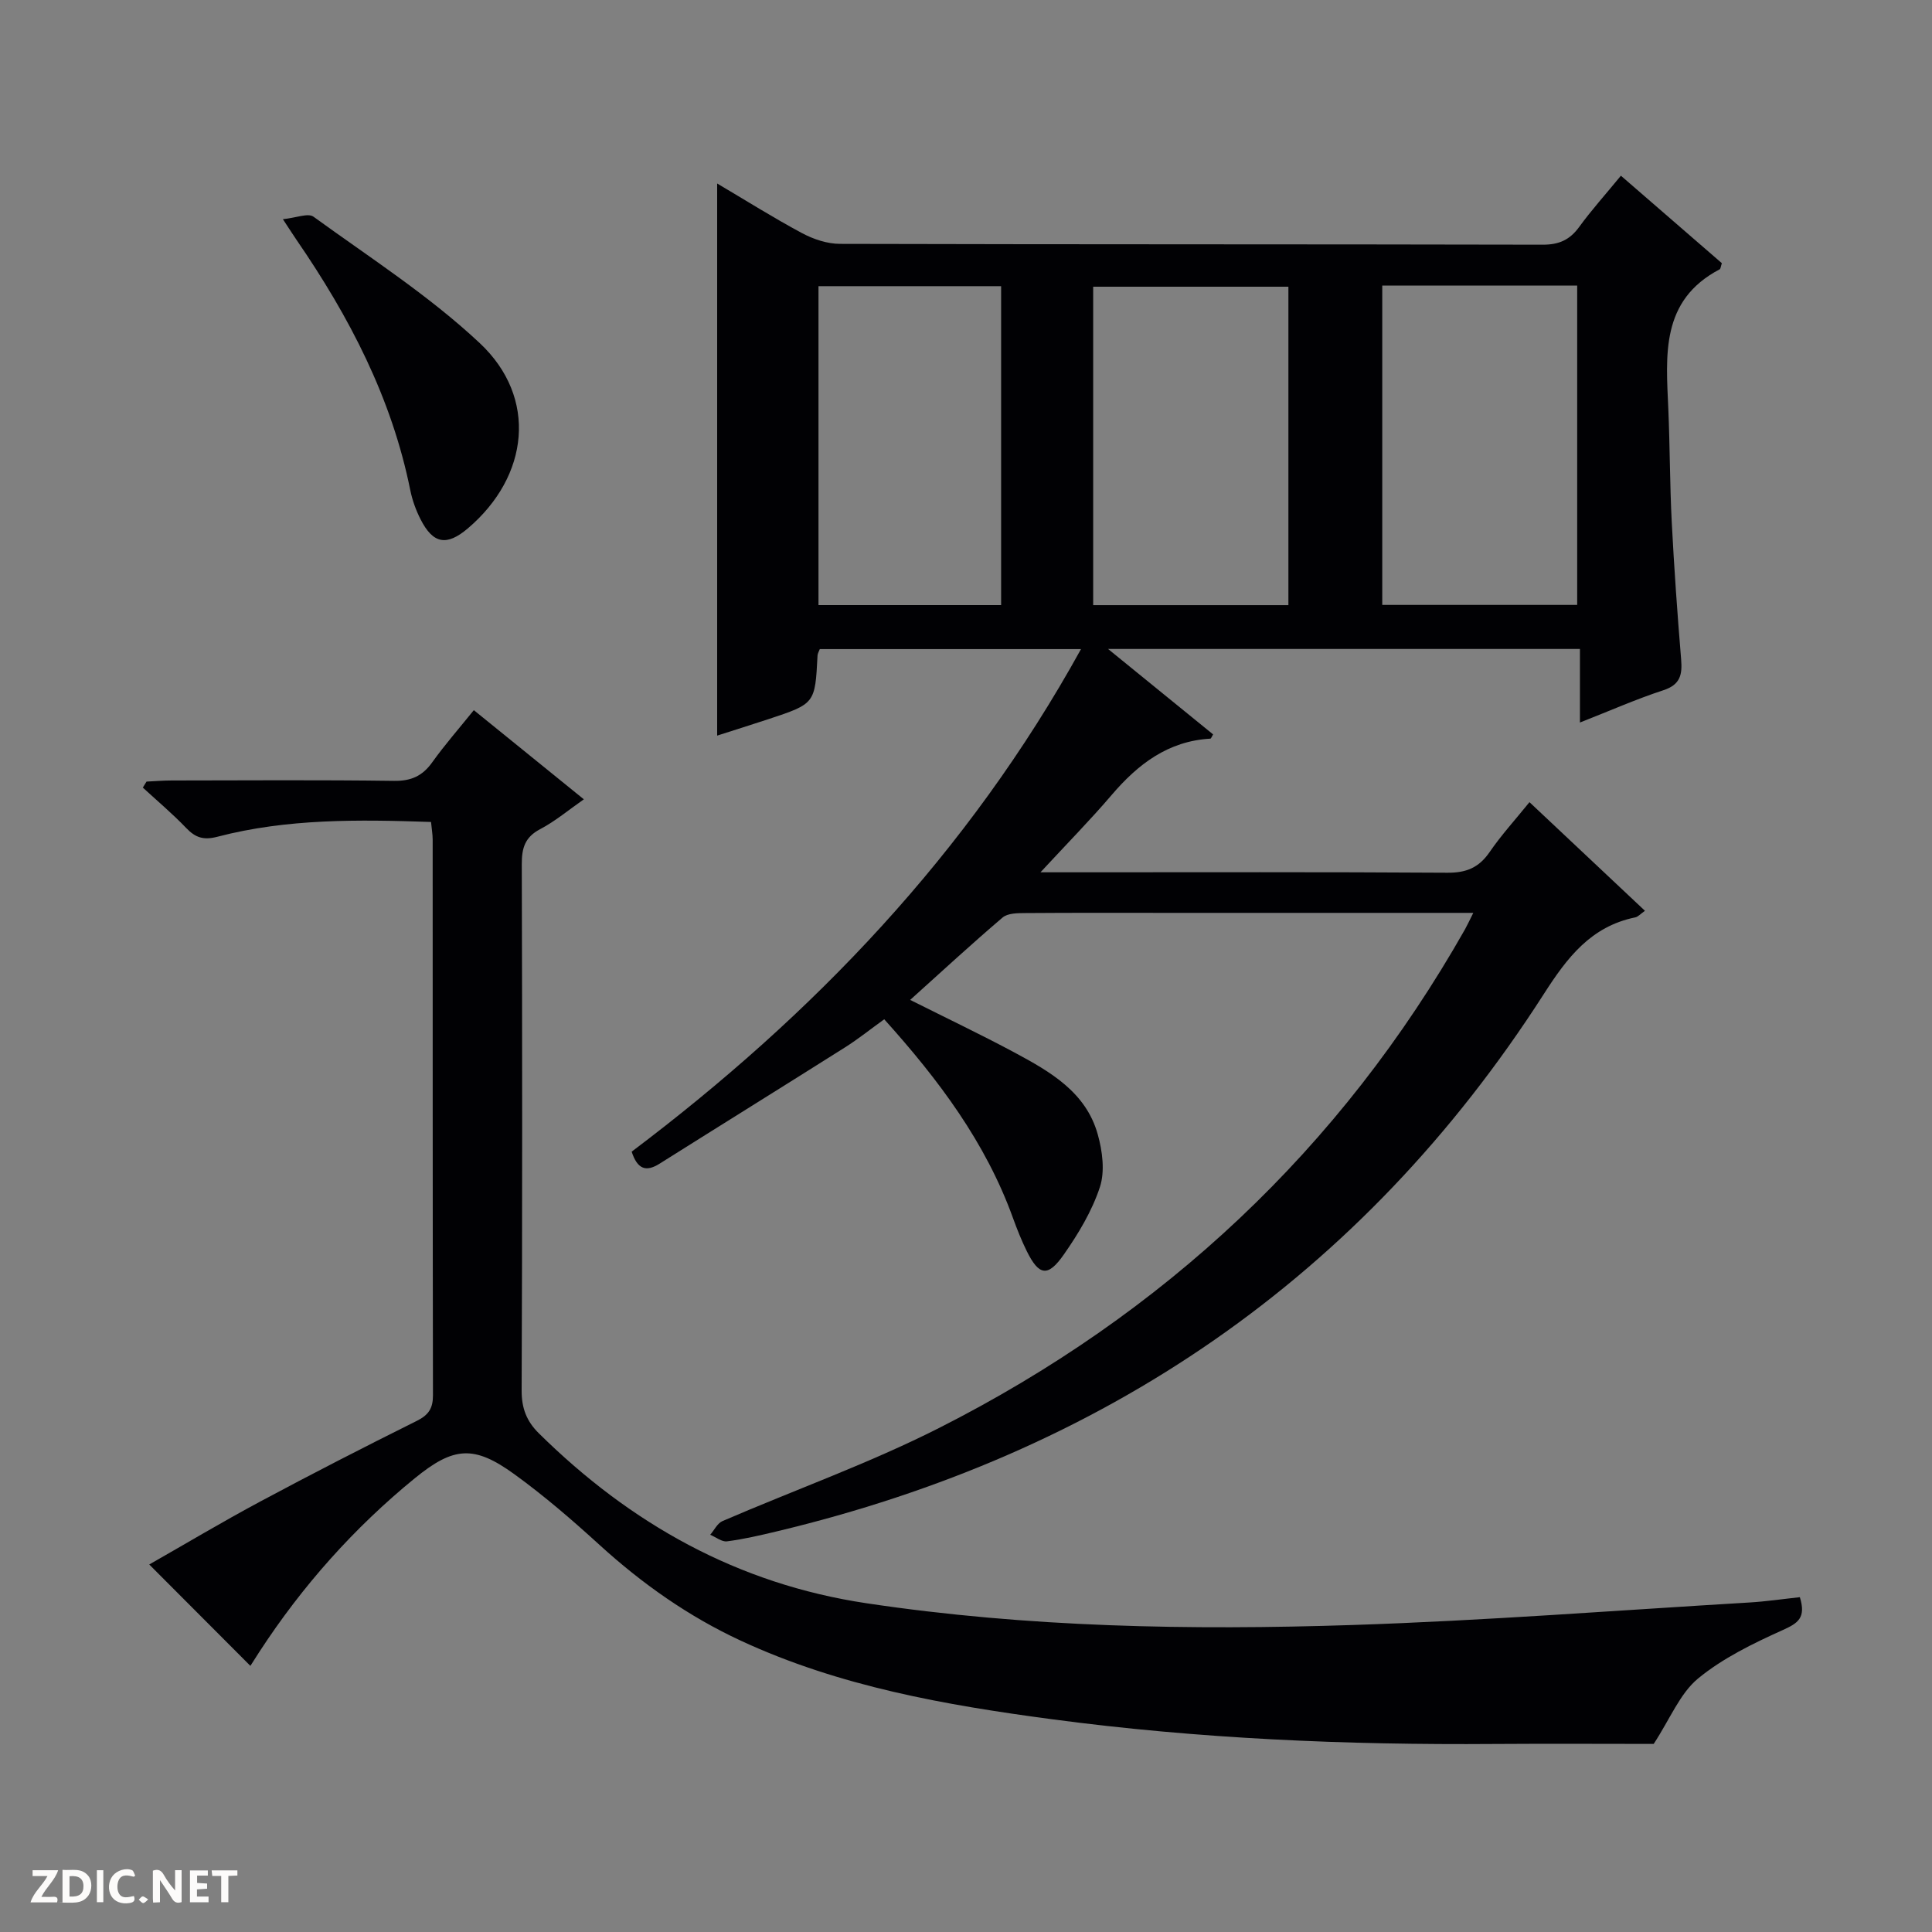<svg enable-background="new 0 0 400 400" viewBox="0 0 400 400" xmlns="http://www.w3.org/2000/svg"><rect x="0" y="0" width="400" height="400" fill="#808080" stroke="none"/><g fill="#fcfbfa"><path d="m37.59 393.81c-.92.31-1.52.05-2-.78-.7-1.2-1.52-2.34-2.47-3.78v4.59c-.55.03-.95.05-1.41.07-.03-.37-.06-.64-.06-.91 0-1.91 0-3.81 0-5.7 1.13-.41 1.77-.03 2.29.91.62 1.11 1.38 2.14 2.31 3.19v-4.2h1.35v6.61z"/><path d="m12.94 393.88v-6.75c1.9.19 3.93-.54 5.37 1.29.8 1.01.78 2.88.03 3.97-1.37 1.97-3.4 1.51-6.4 1.49m2.45-1.22c2.04.12 2.92-.58 2.89-2.21-.03-1.51-.98-2.19-2.89-2z"/><path d="m11.81 393.87h-5.49c.68-2.18 2.47-3.48 3.51-5.45h-3.08v-1.21h5.29c-.71 2.13-2.44 3.48-3.47 5.51.86 0 1.63.04 2.39-.01.79-.05 1.14.21.85 1.16"/><path d="m39.33 393.86v-6.61h3.7v1.07h-2.22v1.52c.68.04 1.34.09 2.07.13v1.07c-.72.05-1.38.09-2.1.14v1.48h2.4v1.19h-3.85z"/><path d="m27.71 388.56c-1.15-.3-2.46-.61-3.1.64-.37.73-.41 1.93-.06 2.67.63 1.35 1.99.93 3.17.68.35.94-.01 1.32-.93 1.46-1.62.25-3.05-.27-3.76-1.48-.73-1.24-.6-3.03.31-4.17.88-1.11 2.71-1.7 4-1.16.32.13.44.74.65 1.12-.1.08-.19.16-.28.24"/><path d="m49.15 387.24v1.07c-.59.02-1.17.05-1.87.08v5.44h-1.48v-5.44h-1.85c-.05-.4-.08-.73-.13-1.15z"/><path d="m20.06 387.21h1.33v6.62h-1.33z"/><path d="m30.68 393.25c-.39.38-.8.79-1.05.76-.32-.05-.6-.45-.9-.7.26-.24.51-.64.8-.67.29-.04.62.3 1.15.61"/></g><path d="m305.03 189c-21.28 0-41.76 0-62.25 0-10.16 0-20.33-.04-30.49.04-1.6.01-3.64.01-4.71.92-6.41 5.46-12.6 11.17-19.14 17.06 7.45 3.74 14.6 7.14 21.58 10.88 7.37 3.96 14.81 8.18 17.26 16.97.97 3.46 1.51 7.65.44 10.91-1.63 4.95-4.45 9.65-7.47 13.96-3.3 4.74-5.15 4.38-7.66-.69-1.1-2.22-2.02-4.55-2.87-6.89-5.65-15.63-15.36-28.59-26.65-41.13-2.78 2-5.34 4.06-8.09 5.8-12.79 8.08-25.64 16.05-38.44 24.11-2.82 1.77-4.58 1.11-5.76-2.5 37.53-28.29 69.64-61.69 93.03-104.05-18.65 0-36.32 0-54.08 0-.16.44-.45.88-.47 1.34-.51 9.95-.5 9.96-10.13 13.15-3.45 1.14-6.91 2.22-10.65 3.42 0-38.2 0-76 0-114.31 5.91 3.49 11.62 7.09 17.56 10.27 2.37 1.27 5.24 2.23 7.89 2.23 48.49.13 96.98.06 145.47.17 3.37.01 5.6-.99 7.55-3.67 2.54-3.49 5.44-6.71 8.64-10.61 7.11 6.16 14.06 12.18 20.9 18.11-.23.69-.25 1.16-.45 1.27-12.29 6.45-11.11 17.8-10.63 28.96.33 7.81.31 15.64.71 23.44.49 9.46 1.16 18.91 1.94 28.35.26 3.16-.15 5.25-3.69 6.4-5.63 1.84-11.08 4.26-17.26 6.68 0-5.42 0-10.15 0-15.23-32.55 0-64.63 0-97.7 0 7.59 6.17 14.68 11.94 21.75 17.69-.27.43-.41.87-.57.88-8.76.5-14.99 5.28-20.45 11.68-4.38 5.13-9.12 9.94-14.72 15.99h6.75c25.83 0 51.66-.08 77.49.09 3.92.03 6.54-1.06 8.75-4.28 2.42-3.53 5.33-6.71 8.25-10.33 8.07 7.59 15.9 14.95 23.91 22.49-.93.65-1.42 1.24-2 1.36-9.21 1.89-14.1 8.32-18.95 15.89-37.69 58.75-91.24 95.12-158.86 111.25-3.39.81-6.79 1.6-10.24 2.05-1.08.14-2.31-.88-3.48-1.36.83-.96 1.48-2.37 2.53-2.83 14.94-6.45 30.35-11.94 44.83-19.27 46.47-23.54 83.12-57.73 108.9-103.23.48-.86.88-1.74 1.73-3.43zm-38.28-63.71c0-22.27 0-44.04 0-65.93-13.62 0-27 0-40.42 0v65.93zm19.43-66.16v66.11h40.36c0-22.24 0-44.13 0-66.11-13.54 0-26.68 0-40.36 0zm-116.72 66.15h37.81c0-22.17 0-44.03 0-66.03-12.72 0-25.12 0-37.81 0z" fill="#010104"/><path d="m372.64 330.68c1.34 4.31-.43 5.4-3.53 6.8-6.14 2.77-12.41 5.81-17.55 10.04-3.74 3.09-5.75 8.29-9.18 13.54-10.07 0-21.53-.07-32.99.01-30.65.23-61.22-1.07-91.6-5.12-22.07-2.94-43.99-6.78-64.45-16.28-10.81-5.02-20.39-11.78-29.2-19.8-5.65-5.15-11.47-10.18-17.66-14.66-8.33-6.03-12.54-5.73-20.58.83-12.6 10.28-23.31 22.31-32.19 35.94-.72 1.11-1.43 2.23-1.87 2.92-6.87-6.89-13.76-13.79-20.94-20.99 7.28-4.14 15.05-8.79 23.03-13.06 10.7-5.73 21.5-11.27 32.36-16.67 2.47-1.23 3.36-2.62 3.35-5.32-.07-38.33-.05-76.67-.06-115 0-1.13-.21-2.27-.34-3.68-14.99-.51-29.76-.72-44.23 3.06-2.88.75-4.55.19-6.47-1.82-2.82-2.95-5.97-5.59-8.97-8.36.26-.41.51-.83.77-1.24 1.74-.08 3.48-.23 5.23-.23 15.33-.02 30.67-.13 46 .08 3.56.05 5.9-1.01 7.93-3.86 2.59-3.62 5.54-6.98 8.6-10.78 7.68 6.22 15.01 12.17 22.78 18.46-3.17 2.21-5.93 4.54-9.05 6.18-3.17 1.66-3.81 3.94-3.8 7.25.1 36.33.12 72.67-.03 109-.01 3.66 1.04 6.34 3.56 8.83 18.99 18.74 41.14 31.19 67.86 35.19 33.39 5 66.98 5.6 100.59 4.5 27.41-.9 54.78-3.03 82.16-4.66 3.42-.2 6.85-.71 10.47-1.1z" fill="#010104"/><path d="m58.57 45.38c2.73-.27 5.22-1.33 6.34-.51 11.67 8.47 23.96 16.36 34.42 26.17 12.04 11.29 10.23 27.57-2.47 38.36-4.36 3.7-7.19 3.23-9.78-1.87-.97-1.9-1.72-3.98-2.14-6.06-3.84-19.07-12.61-35.89-23.51-51.75-.66-.96-1.28-1.94-2.86-4.34z" fill="#010104"/></svg>